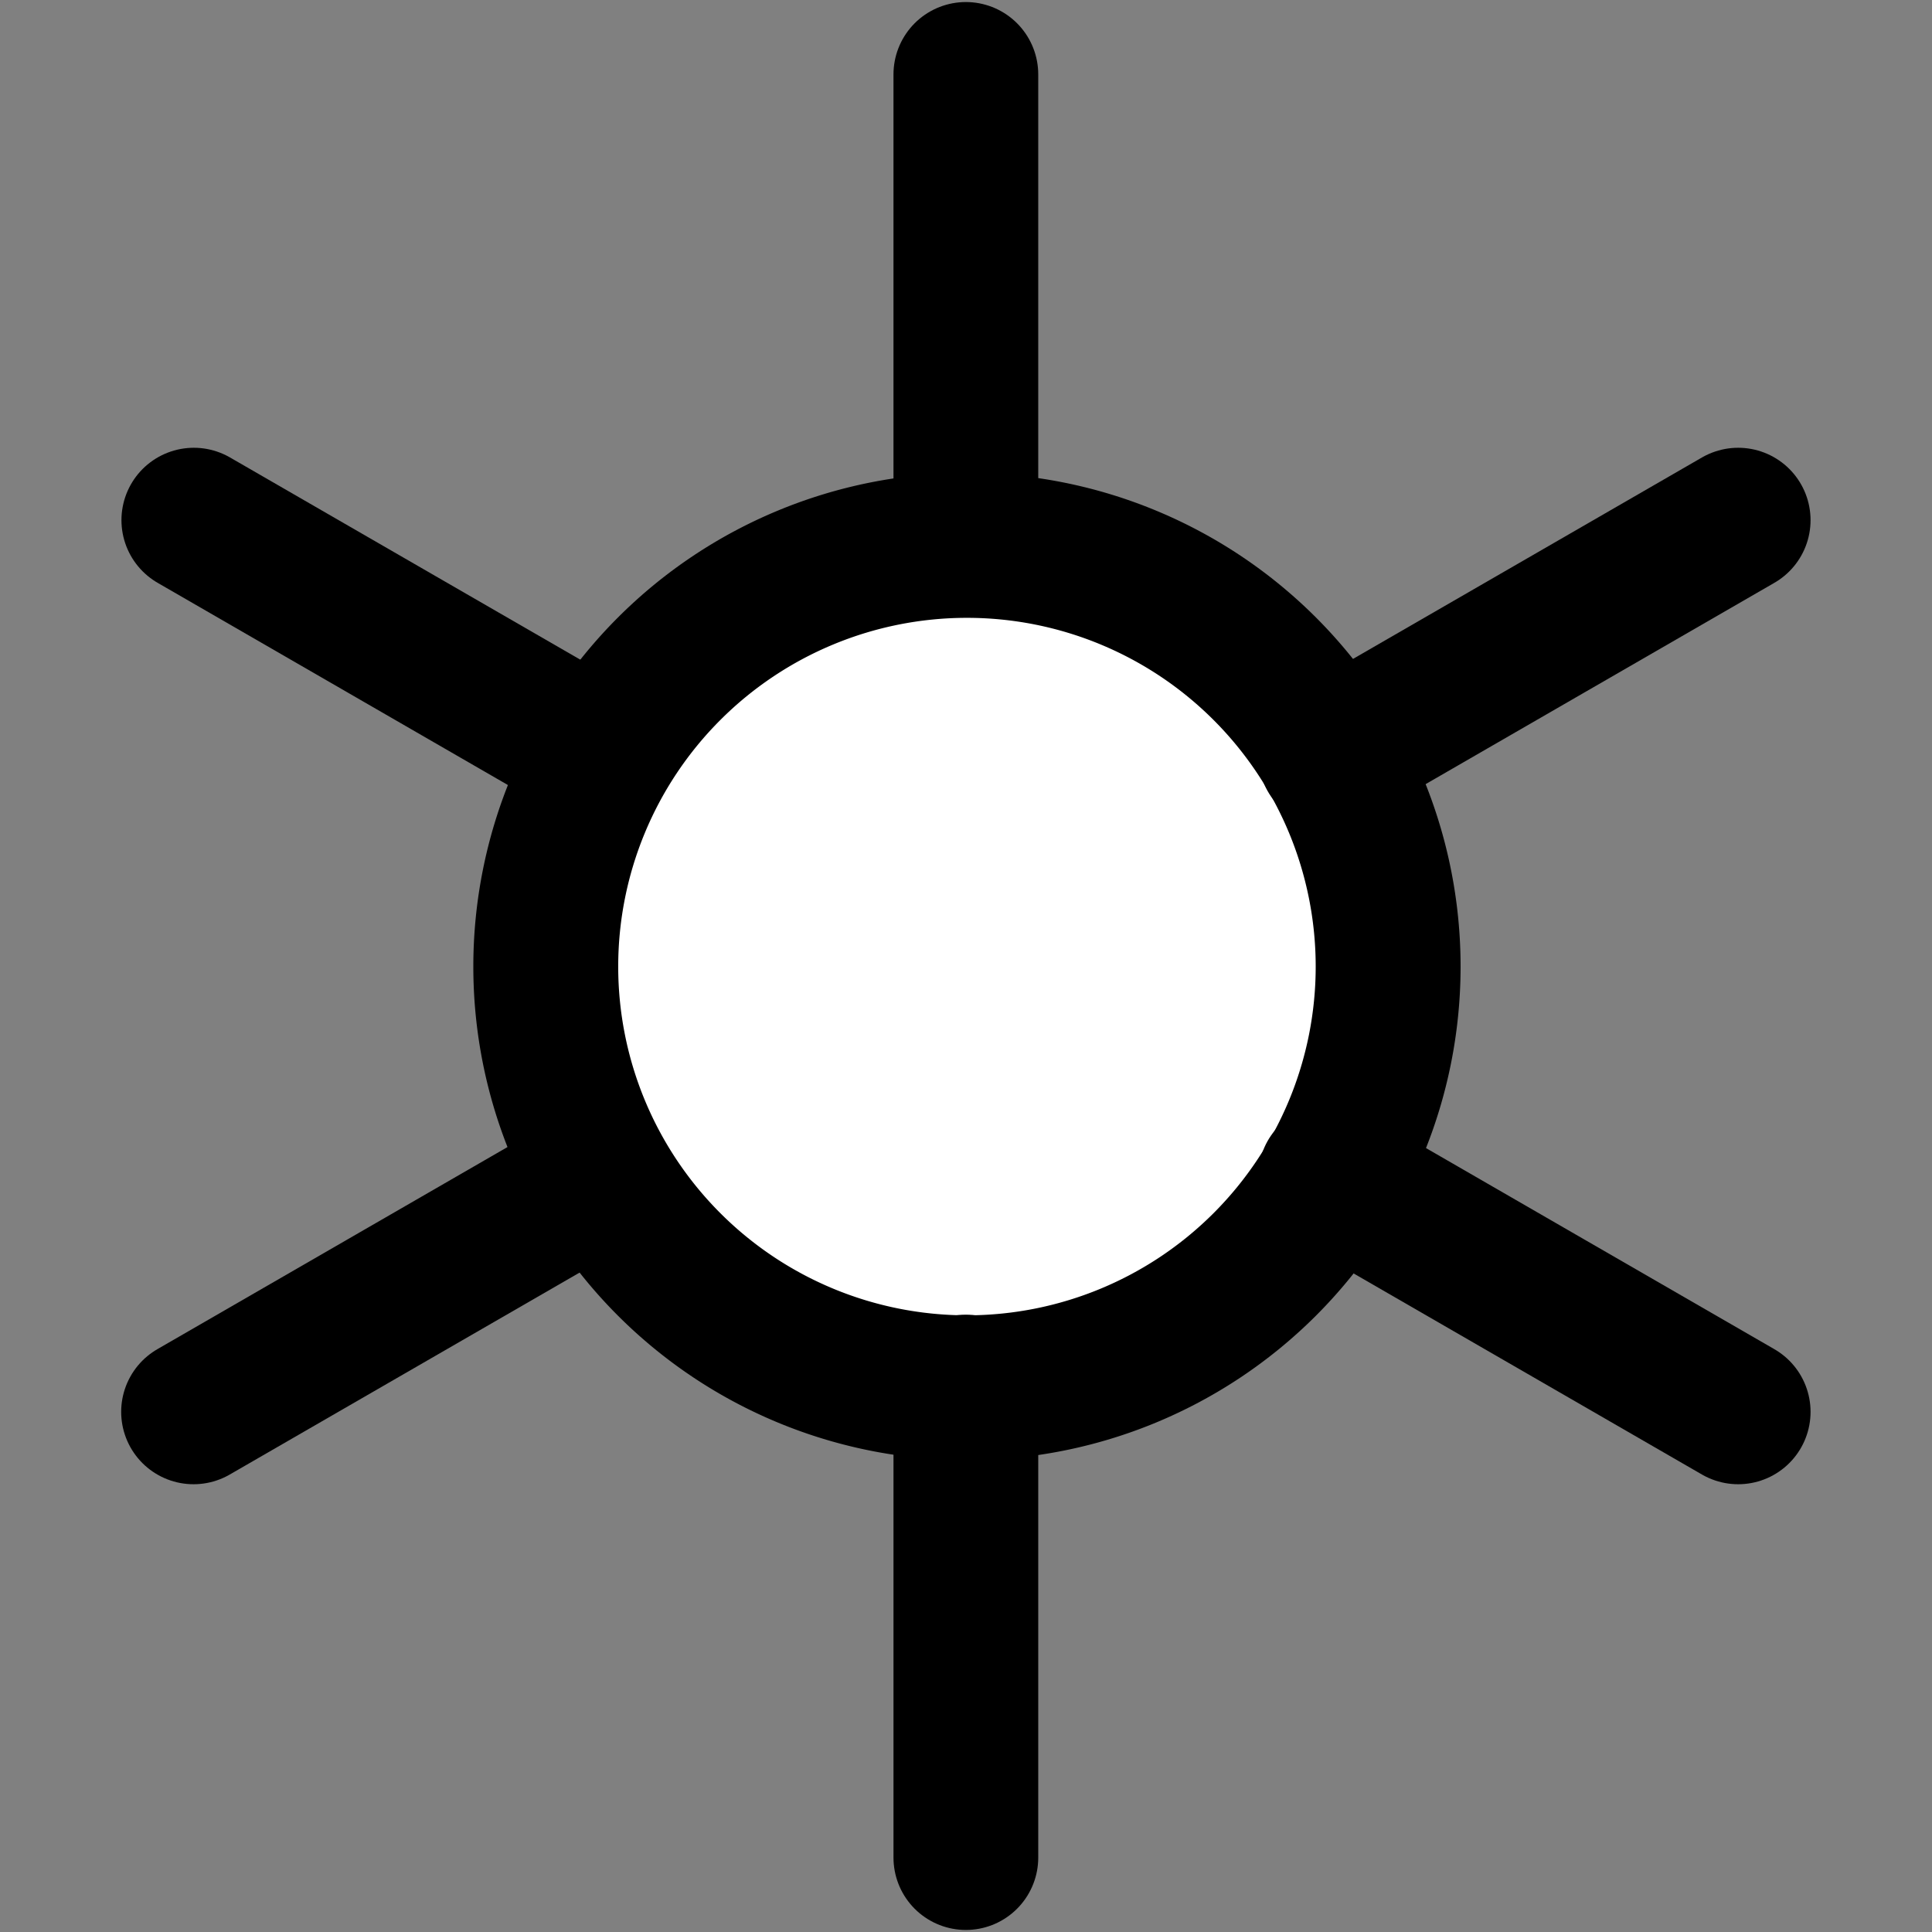 <?xml version="1.0" encoding="UTF-8" standalone="no"?>
<!-- Created with Inkscape (http://www.inkscape.org/) -->

<svg
   xmlns:dc="http://purl.org/dc/elements/1.1/"
   xmlns:cc="http://creativecommons.org/ns#"
   xmlns:rdf="http://www.w3.org/1999/02/22-rdf-syntax-ns#"
   xmlns:svg="http://www.w3.org/2000/svg"
   xmlns="http://www.w3.org/2000/svg"
   version="1.1"
   width="7.087"
   height="7.087"
   id="svg2">
  <rect width="100%" height="100%" fill="#808080" stroke="none"/>
  <defs
     id="defs4" />
  <g
     transform="translate(7.126,-1047.401)"
     id="layer1">
    <path
       d="m 14,2.587 a 1.5,1.5 0 1 1 -3,0 1.5,1.5 0 1 1 3,0 z"
       transform="matrix(1.03,0,0,1.03,-16.454,1048.282)"
       id="path6620"
       style="fill:#ffffff;fill-opacity:1;stroke:#000000;stroke-width:0.516;stroke-miterlimit:4;stroke-opacity:1;stroke-dasharray:none" />
    <path
       d="m -3.583,1052.489 0,1.726"
       id="path6679"
       style="fill:none;stroke:#000000;stroke-width:0.531;stroke-linecap:round;stroke-linejoin:miter;stroke-miterlimit:4.4;stroke-opacity:1;stroke-dasharray:none" />
    <path
       d="m -3.583,1049.4 -2.11e-5,-1.726"
       id="path6679-9"
       style="fill:none;stroke:#000000;stroke-width:0.531;stroke-linecap:round;stroke-linejoin:miter;stroke-miterlimit:4.4;stroke-opacity:1;stroke-dasharray:none" />
    <path
       d="m -6.415,1049.309 1.495,0.863"
       id="path6679-5"
       style="fill:none;stroke:#000000;stroke-width:0.531;stroke-linecap:round;stroke-linejoin:miter;stroke-miterlimit:4.4;stroke-opacity:1;stroke-dasharray:none" />
    <path
       d="m -4.921,1051.717 -1.495,0.863"
       id="path6679-4"
       style="fill:none;stroke:#000000;stroke-width:0.531;stroke-linecap:round;stroke-linejoin:miter;stroke-miterlimit:4.4;stroke-opacity:1;stroke-dasharray:none" />
    <path
       d="m -2.245,1051.717 1.495,0.863"
       id="path6679-7"
       style="fill:none;stroke:#000000;stroke-width:0.531;stroke-linecap:round;stroke-linejoin:miter;stroke-miterlimit:4.4;stroke-opacity:1;stroke-dasharray:none" />
    <path
       d="m -0.75,1049.309 -1.495,0.863"
       id="path6679-44"
       style="fill:none;stroke:#000000;stroke-width:0.531;stroke-linecap:round;stroke-linejoin:miter;stroke-miterlimit:4.4;stroke-opacity:1;stroke-dasharray:none" />
  </g>
</svg>
